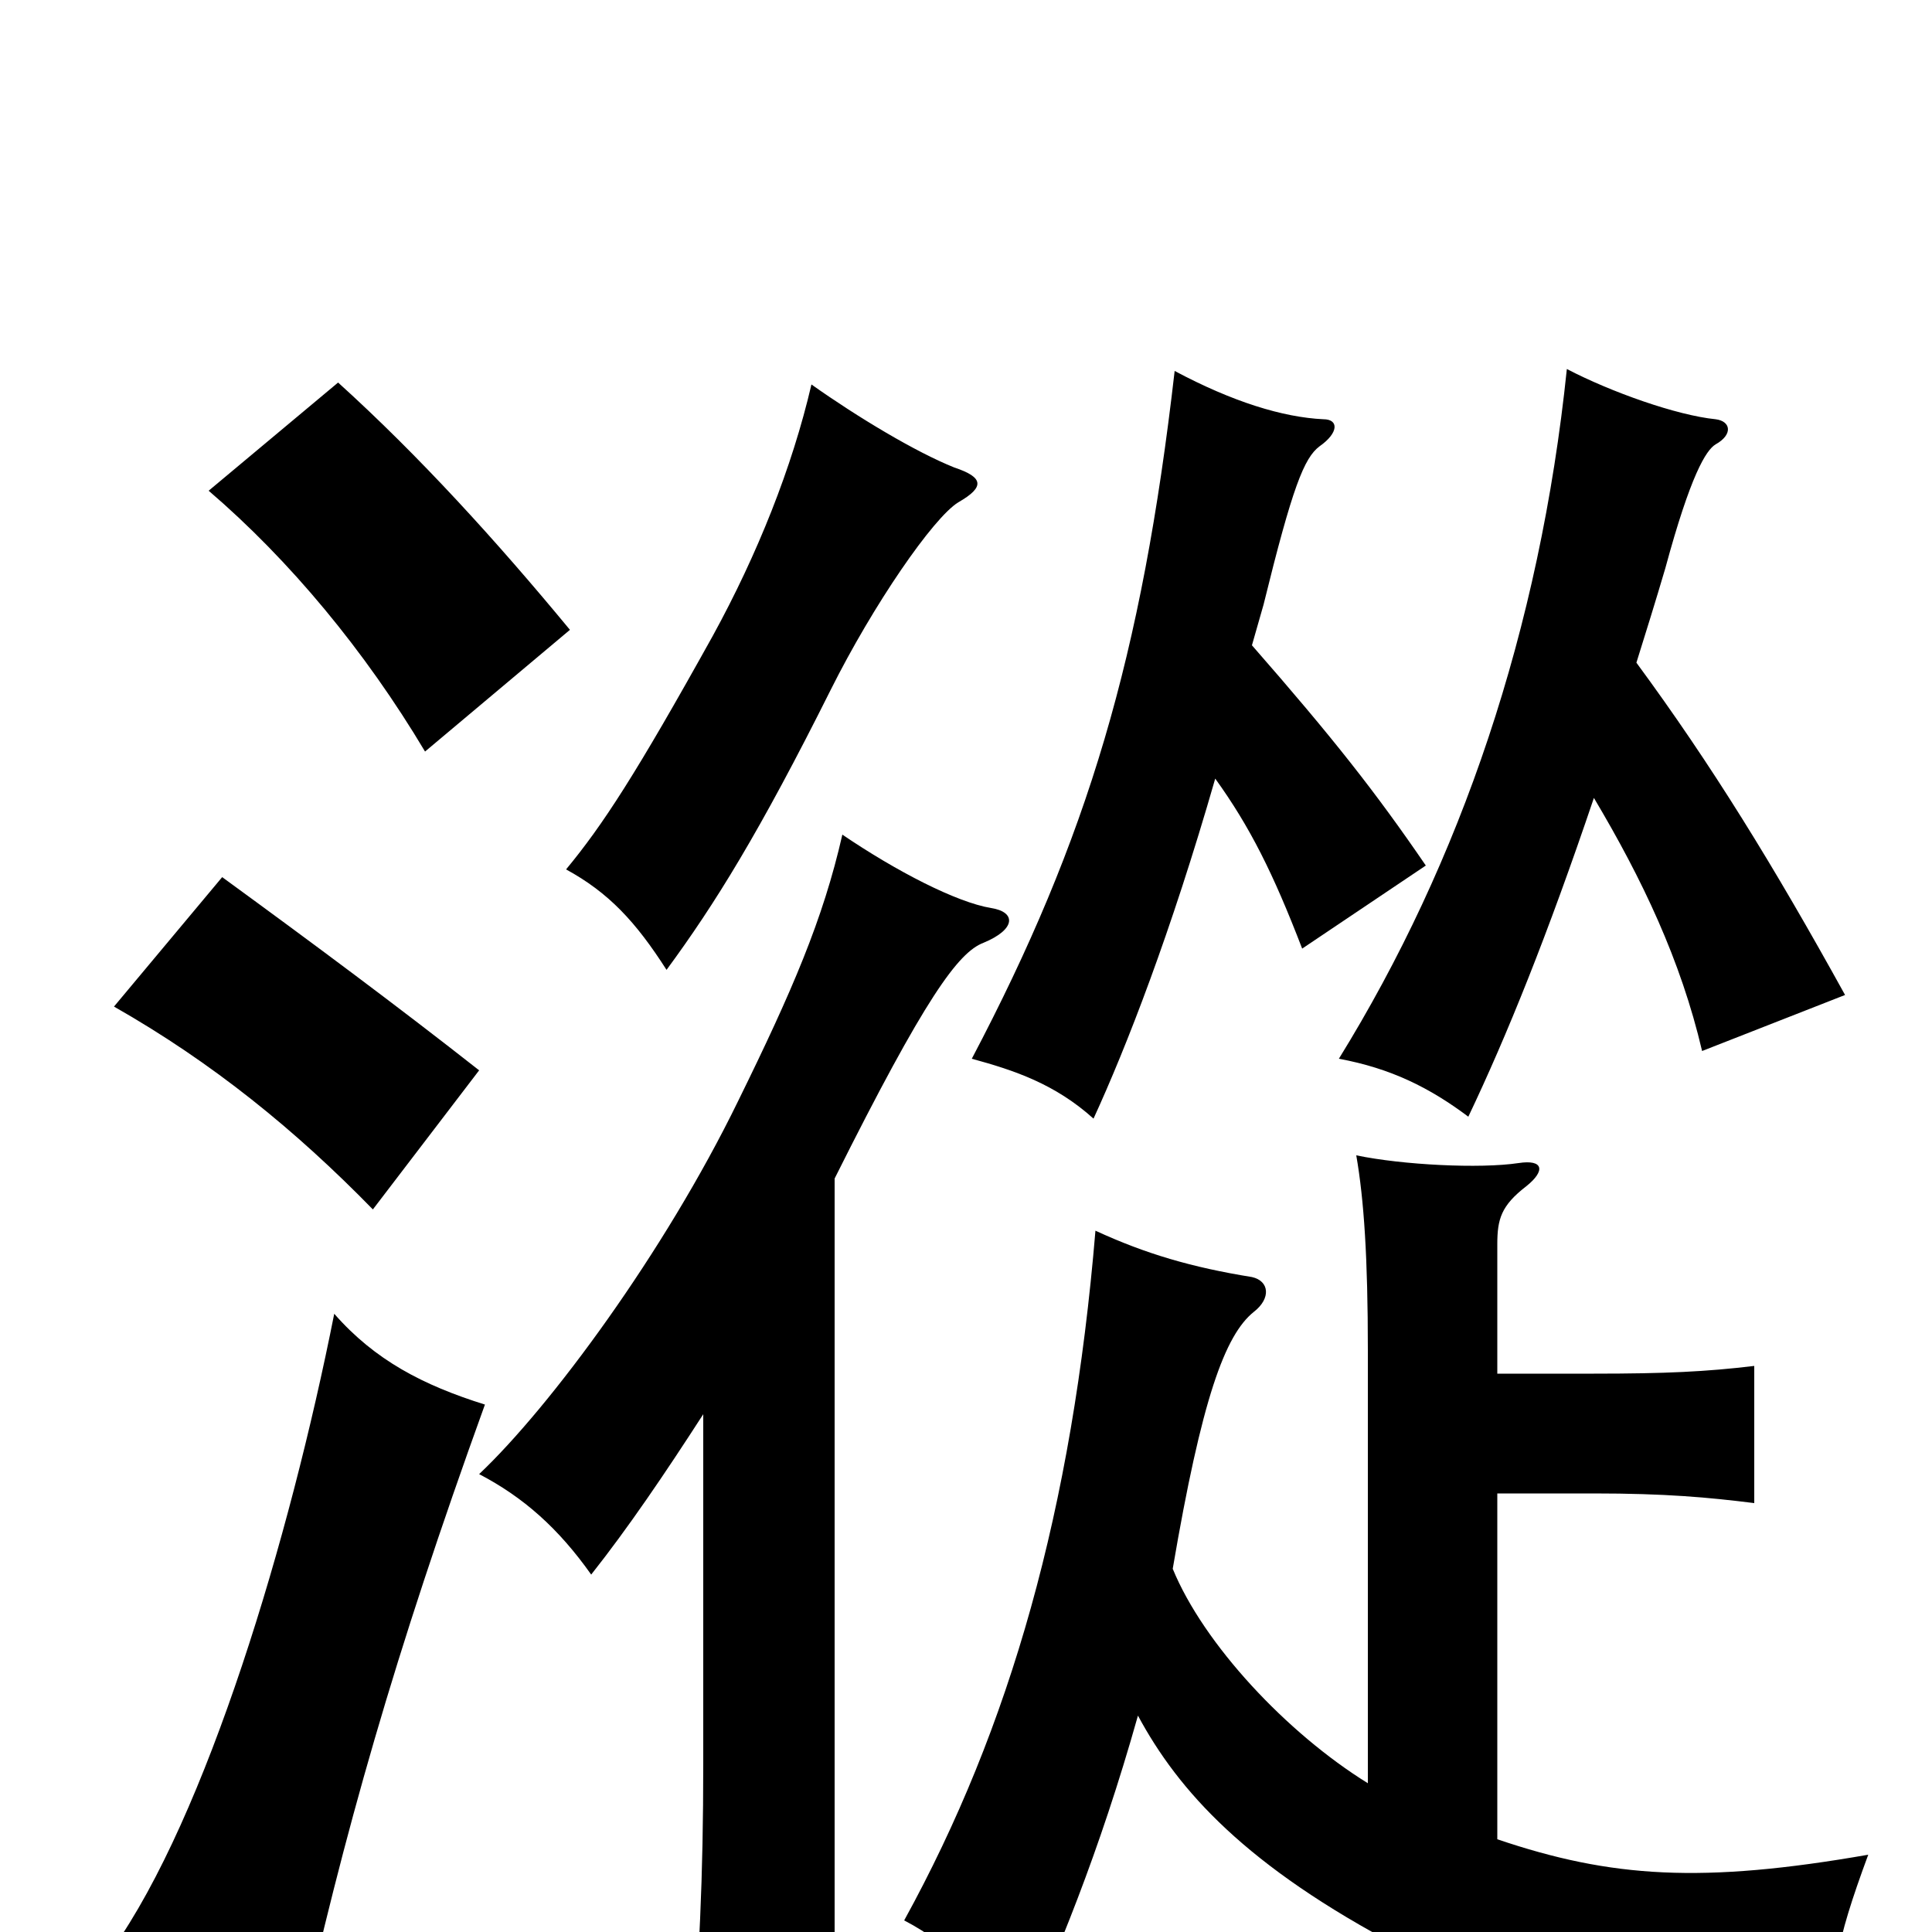 <svg xmlns="http://www.w3.org/2000/svg" viewBox="0 -1000 1000 1000">
	<path fill="#000000" d="M251 -273C219 -283 194 -296 173 -320C150 -204 107 -60 58 9C93 21 115 34 154 57C178 -51 204 -143 251 -273ZM248 -446C206 -479 163 -511 115 -546L59 -479C110 -450 153 -415 193 -374ZM295 -674C257 -720 217 -764 175 -802L108 -746C150 -710 189 -663 220 -611ZM775 -289V-356C775 -369 777 -376 790 -386C800 -394 799 -400 786 -398C766 -395 726 -397 702 -402C706 -379 708 -349 708 -301V-77C666 -103 623 -149 607 -188C622 -276 634 -309 649 -321C658 -328 657 -337 648 -339C617 -344 593 -351 567 -363C555 -219 523 -106 468 -6C493 7 509 25 526 58C547 12 569 -41 589 -112C610 -73 645 -34 725 8C780 37 871 53 952 55C946 26 950 6 967 -40C881 -25 834 -28 775 -48V-227H825C862 -227 884 -225 908 -222V-293C883 -290 862 -289 825 -289ZM364 -268V-87C364 -29 362 16 357 72H432V-390C479 -484 496 -507 509 -512C526 -519 526 -528 513 -530C495 -533 464 -549 436 -568C426 -524 410 -487 382 -430C344 -352 285 -272 248 -237C271 -225 289 -209 306 -185C325 -209 344 -237 364 -268ZM825 -587C850 -545 870 -503 881 -456L955 -485C918 -552 886 -604 847 -657C852 -673 857 -689 862 -706C875 -754 883 -767 888 -770C897 -775 896 -782 888 -783C868 -785 834 -797 811 -809C797 -674 756 -554 693 -452C720 -447 740 -437 760 -422C780 -464 801 -516 825 -587ZM629 -597C647 -572 659 -548 674 -509L738 -552C712 -590 690 -618 648 -666C650 -673 652 -680 654 -687C669 -748 675 -763 683 -769C693 -776 693 -783 685 -783C664 -784 638 -792 608 -808C591 -660 563 -566 503 -452C525 -446 546 -439 566 -421C583 -458 606 -517 629 -597ZM496 -740C510 -748 509 -753 494 -758C474 -766 444 -784 420 -801C410 -758 392 -713 369 -671C329 -599 312 -573 293 -550C315 -538 329 -523 345 -498C370 -532 393 -569 430 -643C452 -687 483 -732 496 -740Z"/>
</svg>